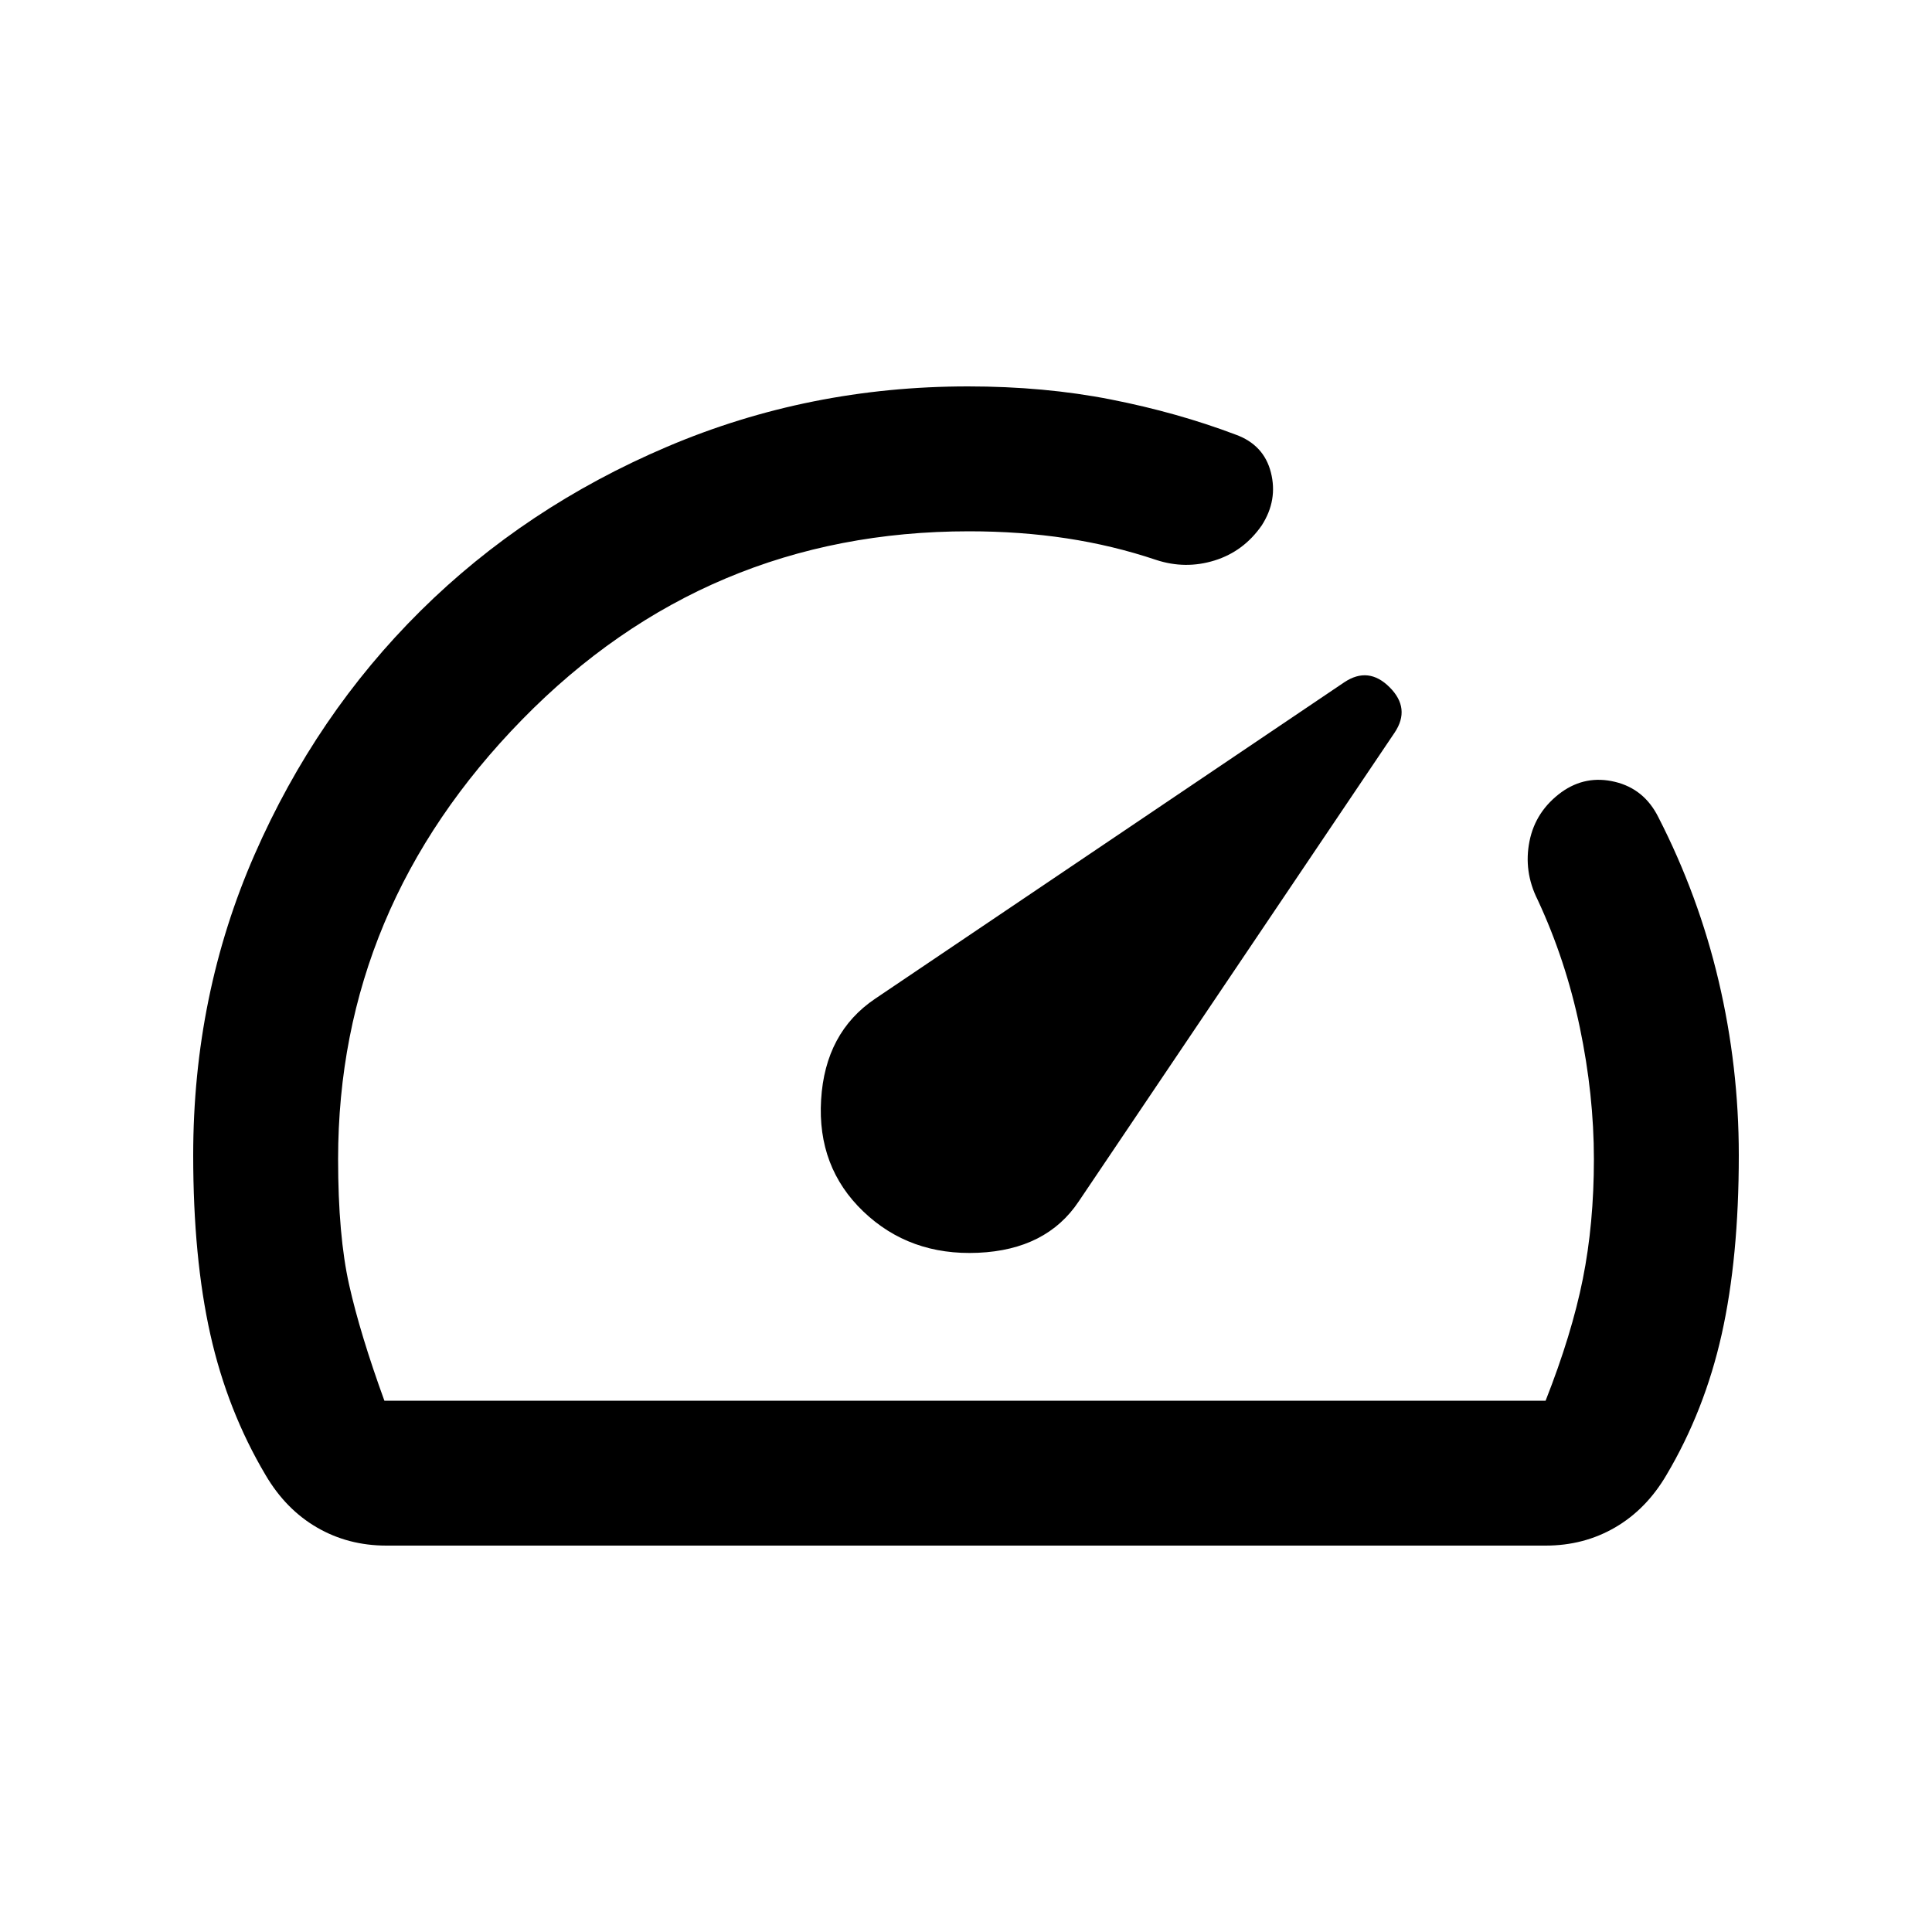 <svg xmlns="http://www.w3.org/2000/svg" height="20" viewBox="0 -960 960 960" width="20"><path d="M429-358q23 22 57 20.5t50-25.5l157-233q8-12-2.5-22.5T668-621L434.879-463.749Q410-447 408-413.5t21 55.5Zm52-410q38 0 71 6.5t61.959 17.447Q628-739 631.5-725.25T627-699q-9 13-23.5 17.5t-29.071-.3Q553-689 530-692.5q-23-3.5-48.509-3.5Q351-696 259.5-602.5T168-384q0 38 5.5 62.5T191-264h577q13-33 18.5-60.5T792-384q0-32-7-65.5T764-513q-7-14-4-29t15.963-24.429Q788-575 802.5-571.5 817-568 824-554q20 39 30 81.5t10 86.5q0 51-8.5 89T828-227q-10 17-25.5 26t-34.5 9H192q-19 0-34.5-9T132-227q-19-32-27.5-70T96-386q0-79.724 30.5-149.362Q157-605 209-656.5T331.439-738Q401.877-768 481-768Zm-1 279Z"/></svg>